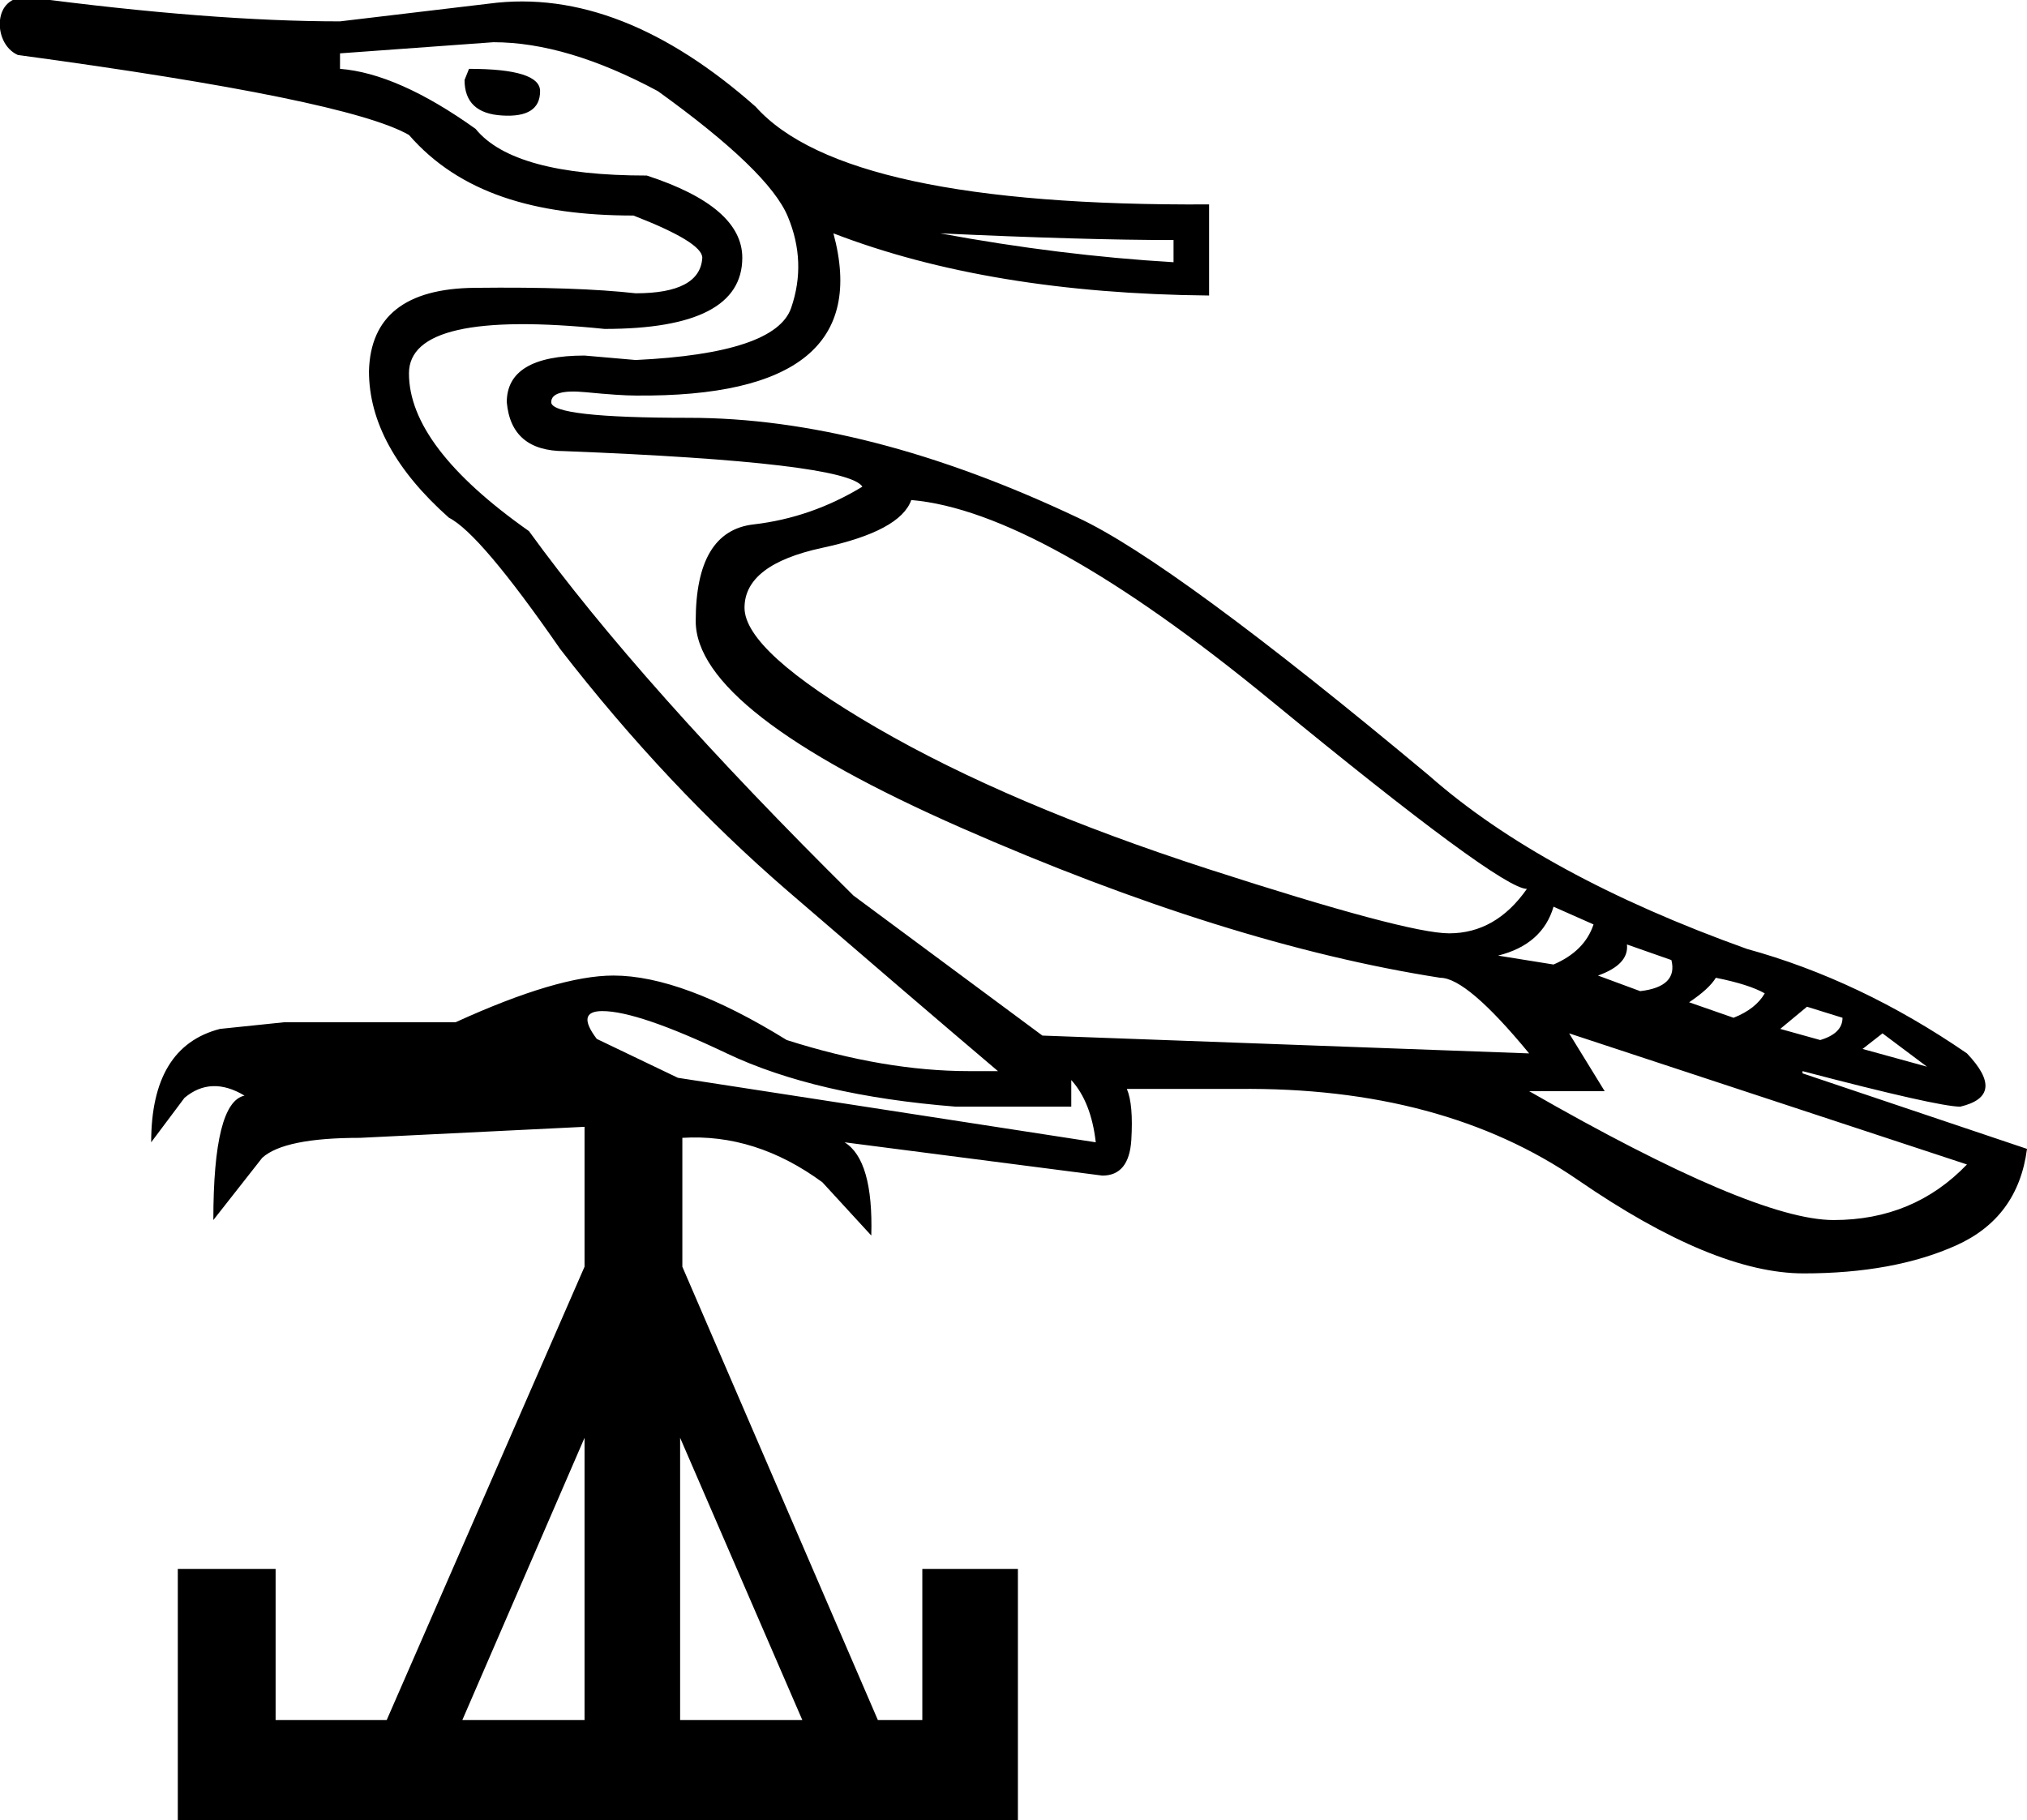 <?xml version="1.0" encoding="UTF-8" standalone="no"?>
<svg
   xmlns:dc="http://purl.org/dc/elements/1.1/"
   xmlns:cc="http://web.resource.org/cc/"
   xmlns:rdf="http://www.w3.org/1999/02/22-rdf-syntax-ns#"
   xmlns:svg="http://www.w3.org/2000/svg"
   xmlns="http://www.w3.org/2000/svg"
   xmlns:sodipodi="http://sodipodi.sourceforge.net/DTD/sodipodi-0.dtd"
   xmlns:inkscape="http://www.inkscape.org/namespaces/inkscape"
   width="20.019"
   height="17.977"
   id="svg2241"
   sodipodi:version="0.32"
   inkscape:version="0.45"
   sodipodi:docname="US22G32VERK.svg"
   inkscape:output_extension="org.inkscape.output.svg.inkscape"
   sodipodi:docbase="C:\Documents and Settings\Mr THOMAS\Mes documents\envois 38\signes envoi n°38"
   sodipodi:modified="true">
  <defs
     id="defs2246" />
  <sodipodi:namedview
     inkscape:window-height="480"
     inkscape:window-width="640"
     inkscape:pageshadow="2"
     inkscape:pageopacity="0.0"
     guidetolerance="10.0"
     gridtolerance="10.0"
     objecttolerance="10.0"
     borderopacity="1.0"
     bordercolor="#666666"
     pagecolor="#ffffff"
     id="base" />
  <path
     style="fill:#000000; stroke:none"
     d="M 10.58,10.668 L 10.58,10.931 L 9.439,10.931 C 8.517,10.858 7.763,10.683 7.178,10.405 C 6.592,10.126 6.183,9.987 5.949,9.987 C 5.773,9.987 5.755,10.079 5.894,10.262 L 6.695,10.646 L 10.822,11.283 C 10.792,11.019 10.712,10.814 10.58,10.668 z M 10.295,10.229 L 15.102,10.405 C 14.692,9.907 14.4,9.658 14.224,9.658 C 12.819,9.439 11.242,8.945 9.494,8.177 C 7.745,7.408 6.871,6.728 6.871,6.135 C 6.871,5.542 7.061,5.224 7.441,5.18 C 7.822,5.136 8.18,5.012 8.517,4.807 C 8.414,4.646 7.434,4.529 5.575,4.456 C 5.224,4.456 5.034,4.295 5.005,3.973 C 5.005,3.666 5.261,3.512 5.773,3.512 L 6.278,3.556 C 7.2,3.512 7.712,3.34 7.814,3.04 C 7.917,2.74 7.906,2.44 7.781,2.14 C 7.657,1.84 7.229,1.427 6.497,0.9 C 5.897,0.578 5.356,0.417 4.873,0.417 L 3.358,0.527 L 3.358,0.68 C 3.739,0.71 4.185,0.907 4.697,1.273 C 4.946,1.58 5.51,1.734 6.388,1.734 C 7.017,1.939 7.331,2.21 7.331,2.546 C 7.331,3.015 6.878,3.249 5.971,3.249 C 4.683,3.117 4.039,3.263 4.039,3.688 C 4.039,4.171 4.434,4.69 5.224,5.246 C 5.956,6.256 7.024,7.456 8.429,8.846 L 10.295,10.229 z M 4.632,0.68 C 5.1,0.68 5.334,0.754 5.334,0.9 C 5.334,1.076 5.21,1.156 4.961,1.141 C 4.712,1.127 4.588,1.01 4.588,0.79 L 4.632,0.68 z M 9.285,2.305 C 10.075,2.451 10.844,2.546 11.59,2.59 L 11.59,2.371 C 11.005,2.371 10.236,2.349 9.285,2.305 z M 9,4.939 C 8.927,5.144 8.634,5.301 8.122,5.411 C 7.61,5.521 7.353,5.718 7.353,6.003 C 7.353,6.289 7.789,6.684 8.659,7.189 C 9.53,7.694 10.62,8.158 11.93,8.583 C 13.24,9.007 14.034,9.219 14.312,9.219 C 14.619,9.219 14.875,9.073 15.08,8.78 C 14.904,8.78 14.059,8.158 12.545,6.914 C 11.03,5.671 9.848,5.012 9,4.939 z M 15.343,8.956 C 15.27,9.205 15.087,9.366 14.795,9.439 L 15.343,9.527 C 15.548,9.439 15.68,9.307 15.738,9.131 L 15.343,8.956 z M 16.068,9.329 C 16.082,9.461 15.987,9.563 15.782,9.636 L 16.199,9.79 C 16.448,9.761 16.551,9.658 16.507,9.483 L 16.068,9.329 z M 16.946,9.658 C 16.902,9.731 16.814,9.812 16.682,9.9 L 17.121,10.053 C 17.268,9.995 17.37,9.914 17.429,9.812 C 17.326,9.753 17.165,9.702 16.946,9.658 z M 17.846,9.944 L 17.582,10.163 L 17.977,10.273 C 18.124,10.229 18.197,10.156 18.197,10.053 L 17.846,9.944 z M 18.592,10.207 L 18.395,10.361 L 19.031,10.536 L 18.592,10.207 z M 15.497,10.207 L 15.848,10.778 L 15.102,10.778 C 16.58,11.626 17.582,12.051 18.109,12.051 C 18.636,12.051 19.075,11.868 19.426,11.502 L 15.497,10.207 z M 6.739,11.239 L 6.739,12.512 L 8.67,16.99 L 9.109,16.99 L 9.109,15.497 L 10.053,15.497 L 10.053,17.977 L 1.756,17.977 L 1.756,15.497 L 2.722,15.497 L 2.722,16.99 L 3.819,16.99 L 5.773,12.512 L 5.773,11.129 L 5.795,11.129 L 3.556,11.239 C 3.058,11.239 2.736,11.304 2.59,11.436 L 2.107,12.051 C 2.107,11.275 2.21,10.865 2.415,10.822 C 2.195,10.69 1.997,10.697 1.822,10.844 L 1.493,11.283 C 1.493,10.653 1.719,10.28 2.173,10.163 L 2.81,10.097 L 4.5,10.097 C 5.173,9.79 5.692,9.636 6.058,9.636 C 6.512,9.636 7.083,9.848 7.77,10.273 C 8.414,10.478 9.014,10.58 9.57,10.58 L 9.856,10.58 C 9.27,10.083 8.579,9.49 7.781,8.802 C 6.984,8.114 6.234,7.317 5.532,6.41 C 5.005,5.649 4.639,5.217 4.434,5.114 C 3.907,4.646 3.644,4.163 3.644,3.666 C 3.658,3.124 4.006,2.85 4.686,2.843 C 5.367,2.835 5.897,2.854 6.278,2.897 C 6.702,2.897 6.922,2.78 6.936,2.546 C 6.936,2.444 6.71,2.305 6.256,2.129 C 5.275,2.129 4.536,1.904 4.039,1.333 C 3.629,1.099 2.341,0.836 0.176,0.543 C 0.044,0.484 -0.015,0.329 0,0.198 C 0.015,0.066 0.102,-0.03 0.263,-0.03 C 1.478,0.131 2.51,0.211 3.358,0.211 L 4.829,0.036 C 5.707,-0.081 6.585,0.278 7.463,1.054 C 8.049,1.712 9.541,2.034 11.941,2.019 L 11.941,2.919 C 10.492,2.905 9.256,2.7 8.231,2.305 C 8.524,3.388 7.873,3.922 6.278,3.907 C 6.175,3.907 6.011,3.896 5.784,3.874 C 5.557,3.852 5.444,3.885 5.444,3.973 C 5.444,4.075 5.897,4.127 6.805,4.127 C 7.975,4.127 9.256,4.456 10.646,5.114 C 11.275,5.407 12.431,6.256 14.114,7.661 C 14.86,8.319 15.907,8.89 17.253,9.373 C 17.999,9.578 18.724,9.922 19.426,10.405 C 19.69,10.683 19.668,10.858 19.36,10.931 C 19.214,10.931 18.694,10.814 17.802,10.58 L 17.802,10.602 L 20.019,11.348 C 19.96,11.802 19.726,12.12 19.316,12.303 C 18.907,12.486 18.405,12.578 17.813,12.578 C 17.22,12.578 16.477,12.27 15.585,11.656 C 14.692,11.041 13.573,10.741 12.226,10.756 L 11.129,10.756 C 11.173,10.858 11.187,11.026 11.173,11.261 C 11.158,11.495 11.063,11.612 10.887,11.612 L 8.341,11.283 C 8.531,11.4 8.619,11.707 8.605,12.204 L 8.122,11.678 C 7.683,11.356 7.222,11.209 6.739,11.239 L 6.739,11.239 z M 5.773,16.99 L 5.773,14.202 L 4.566,16.99 L 5.773,16.99 z M 7.924,16.99 L 6.717,14.202 L 6.717,16.99 L 7.924,16.99 z "
     id="path2243"
     sodipodi:nodetypes="cccsscccccccsssccsccssccccccscsccccsscccccccssssscsccccccccccccccccccccccccccccsccccccccccccccccccccccccccscccsccsscscccscccccccssssscccccccsssccscccccccccccccc" />
</svg>
